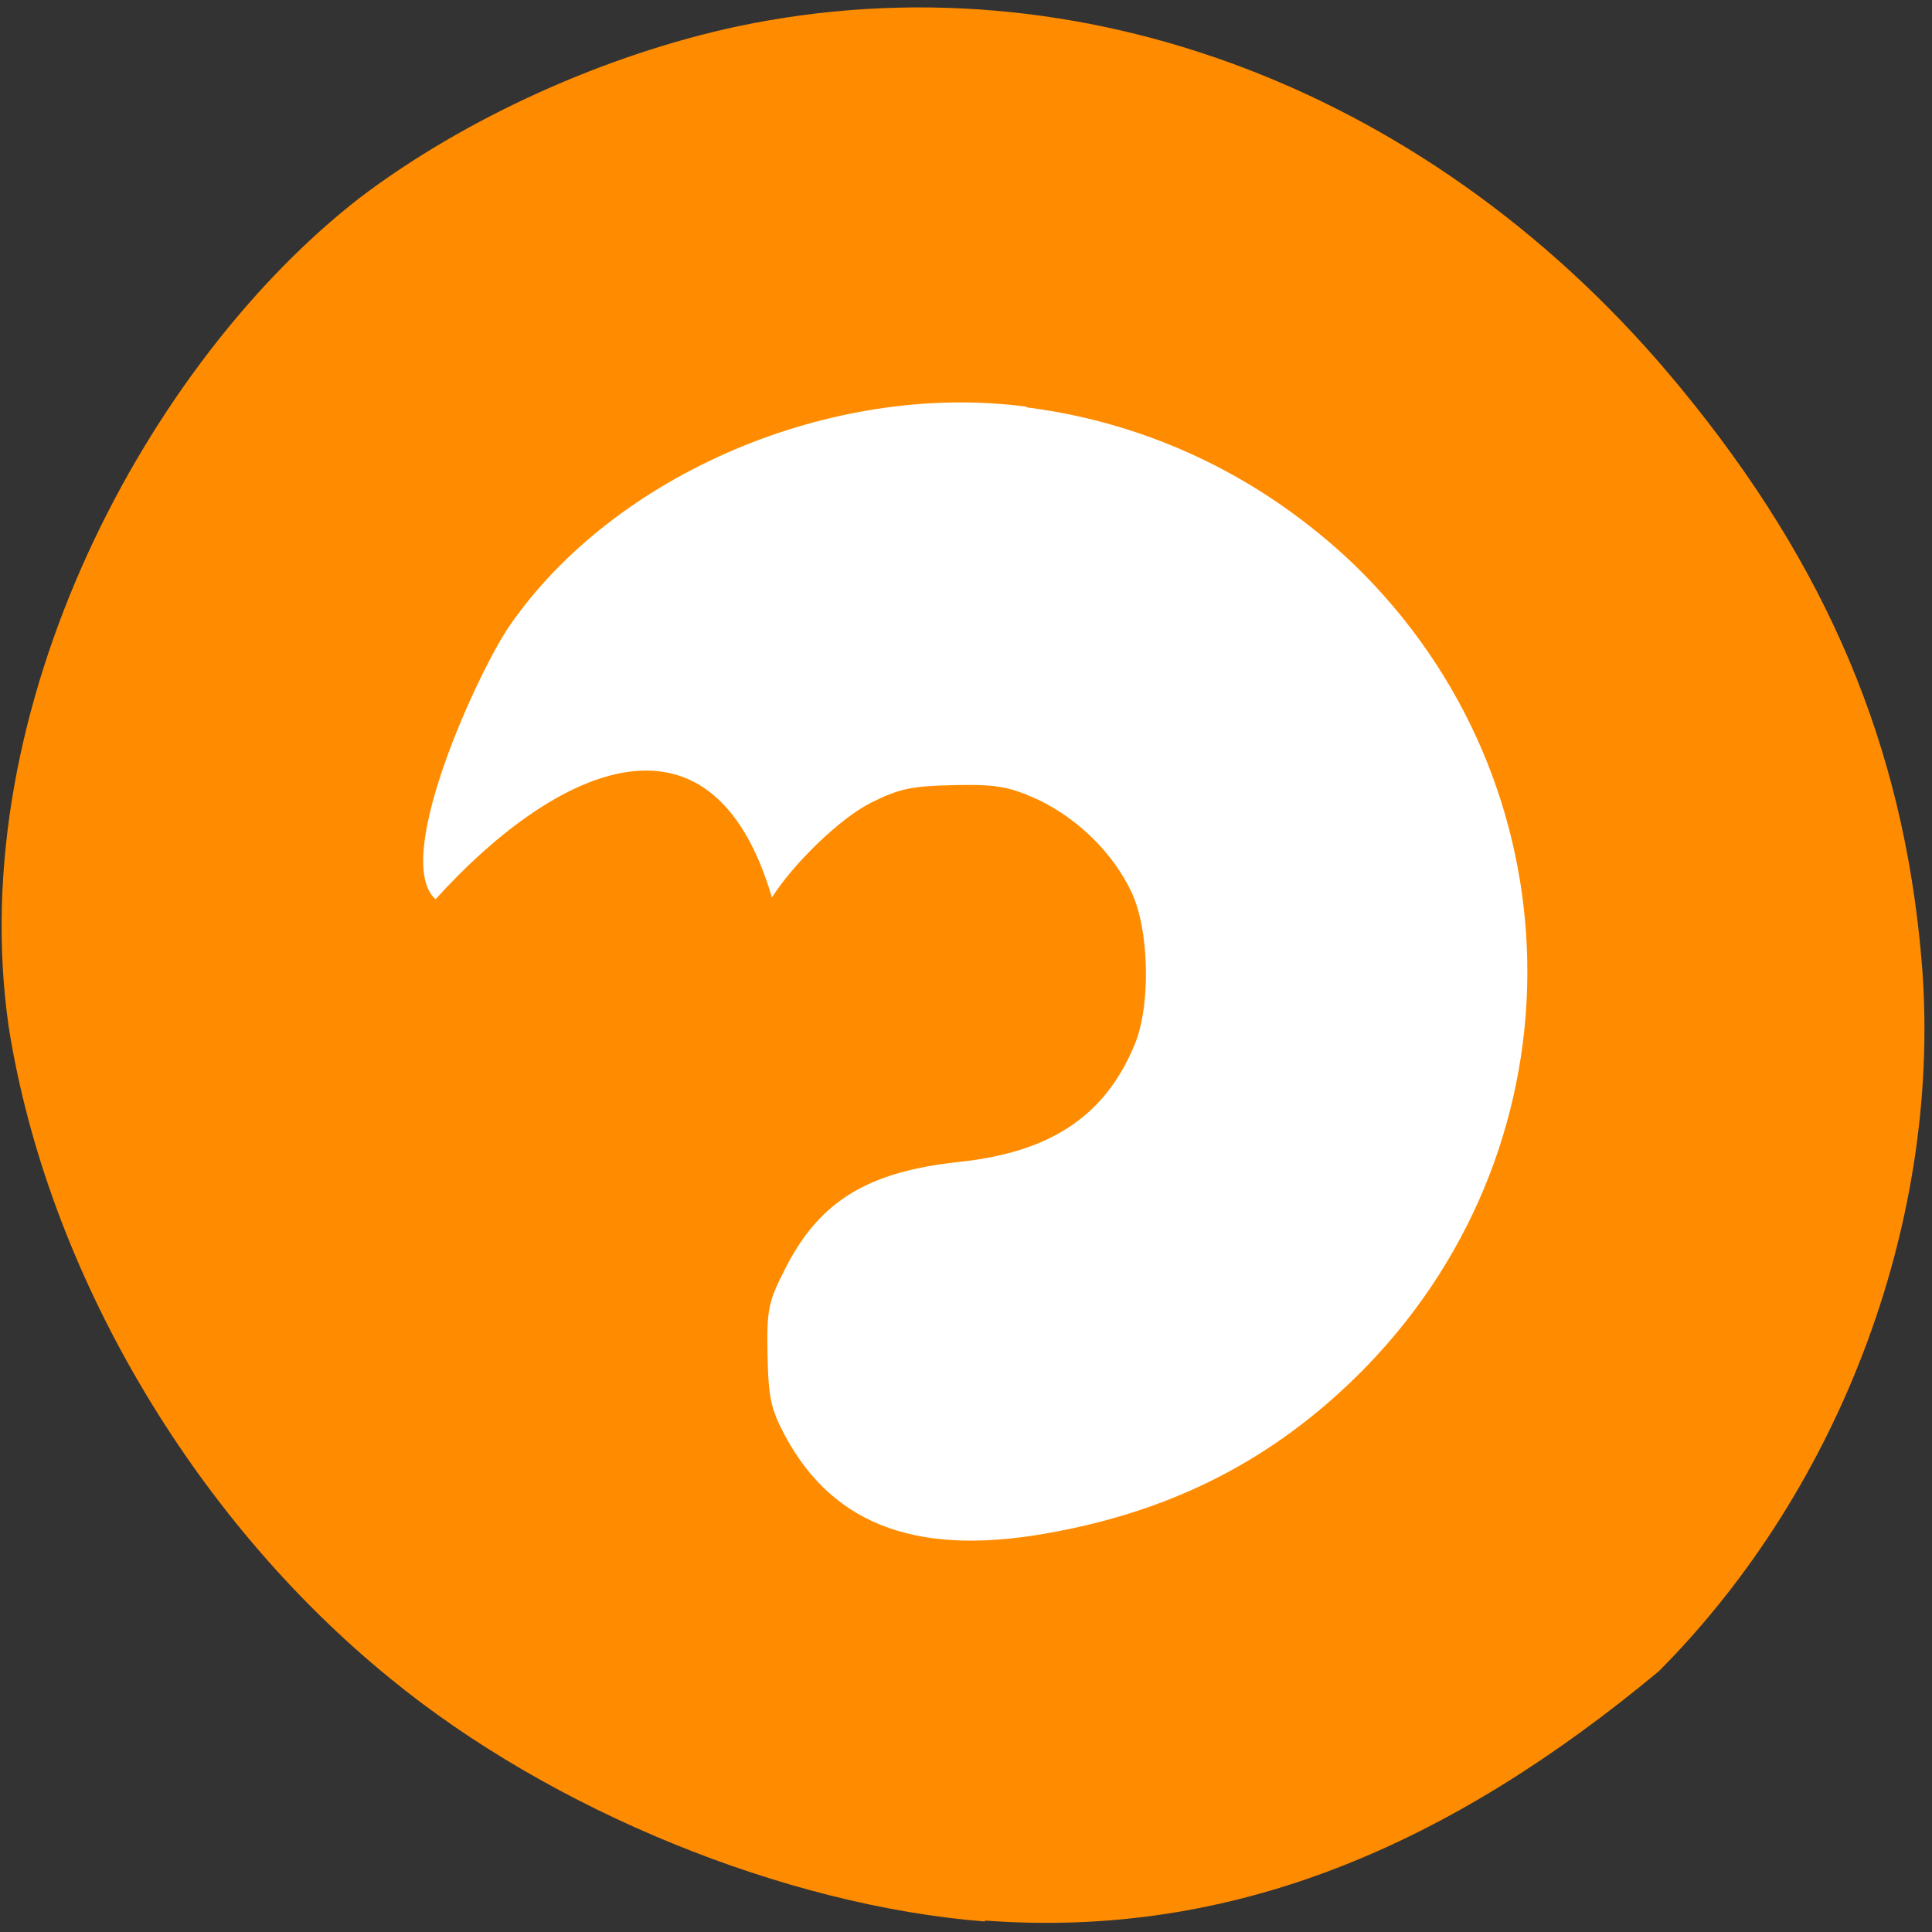 <svg xmlns="http://www.w3.org/2000/svg" viewBox="0 0 22 22"><rect x="0" y="0" width="22" height="22" fill="#333333" stroke="none"/><path d="m 11.21 21.88 c -2.27 -0.18 -4.93 -1.26 -6.77 -2.77 c -2.25 -1.83 -3.9 -4.64 -4.34 -7.41 c -0.53 -3.66 1.6 -7.59 4 -9.45 c 1.2 -0.91 2.8 -1.63 4.3 -1.95 c 3.89 -0.82 7.96 0.73 10.74 4.12 c 1.67 2.03 2.53 4.07 2.74 6.5 c 0.25 2.9 -0.89 6 -2.99 8.11 c -2.38 1.98 -4.84 3.05 -7.67 2.84" style="fill:#ff8c00"/><path d="m 11.7 4.64 c 1.4 0.18 2.68 0.8 3.71 1.78 c 2.58 2.49 2.65 6.55 0.16 9.13 c -0.97 1 -2.11 1.62 -3.54 1.89 c -1.54 0.3 -2.53 -0.05 -3.09 -1.09 c -0.16 -0.3 -0.19 -0.43 -0.2 -0.92 c -0.01 -0.53 0.01 -0.61 0.21 -1 c 0.39 -0.76 0.94 -1.09 1.98 -1.2 c 1.02 -0.11 1.64 -0.51 1.98 -1.31 c 0.2 -0.45 0.18 -1.34 -0.03 -1.77 c -0.21 -0.44 -0.6 -0.82 -1.05 -1.04 c -0.33 -0.15 -0.47 -0.18 -0.96 -0.17 c -0.49 0.01 -0.63 0.04 -0.95 0.2 c -0.36 0.18 -0.89 0.7 -1.13 1.08 c -0.7 -2.38 -2.53 -1.42 -3.83 0.02 c -0.51 -0.45 0.5 -2.62 0.84 -3.11 c 1.19 -1.73 3.67 -2.79 5.88 -2.5" style="fill:#fff"/></svg>